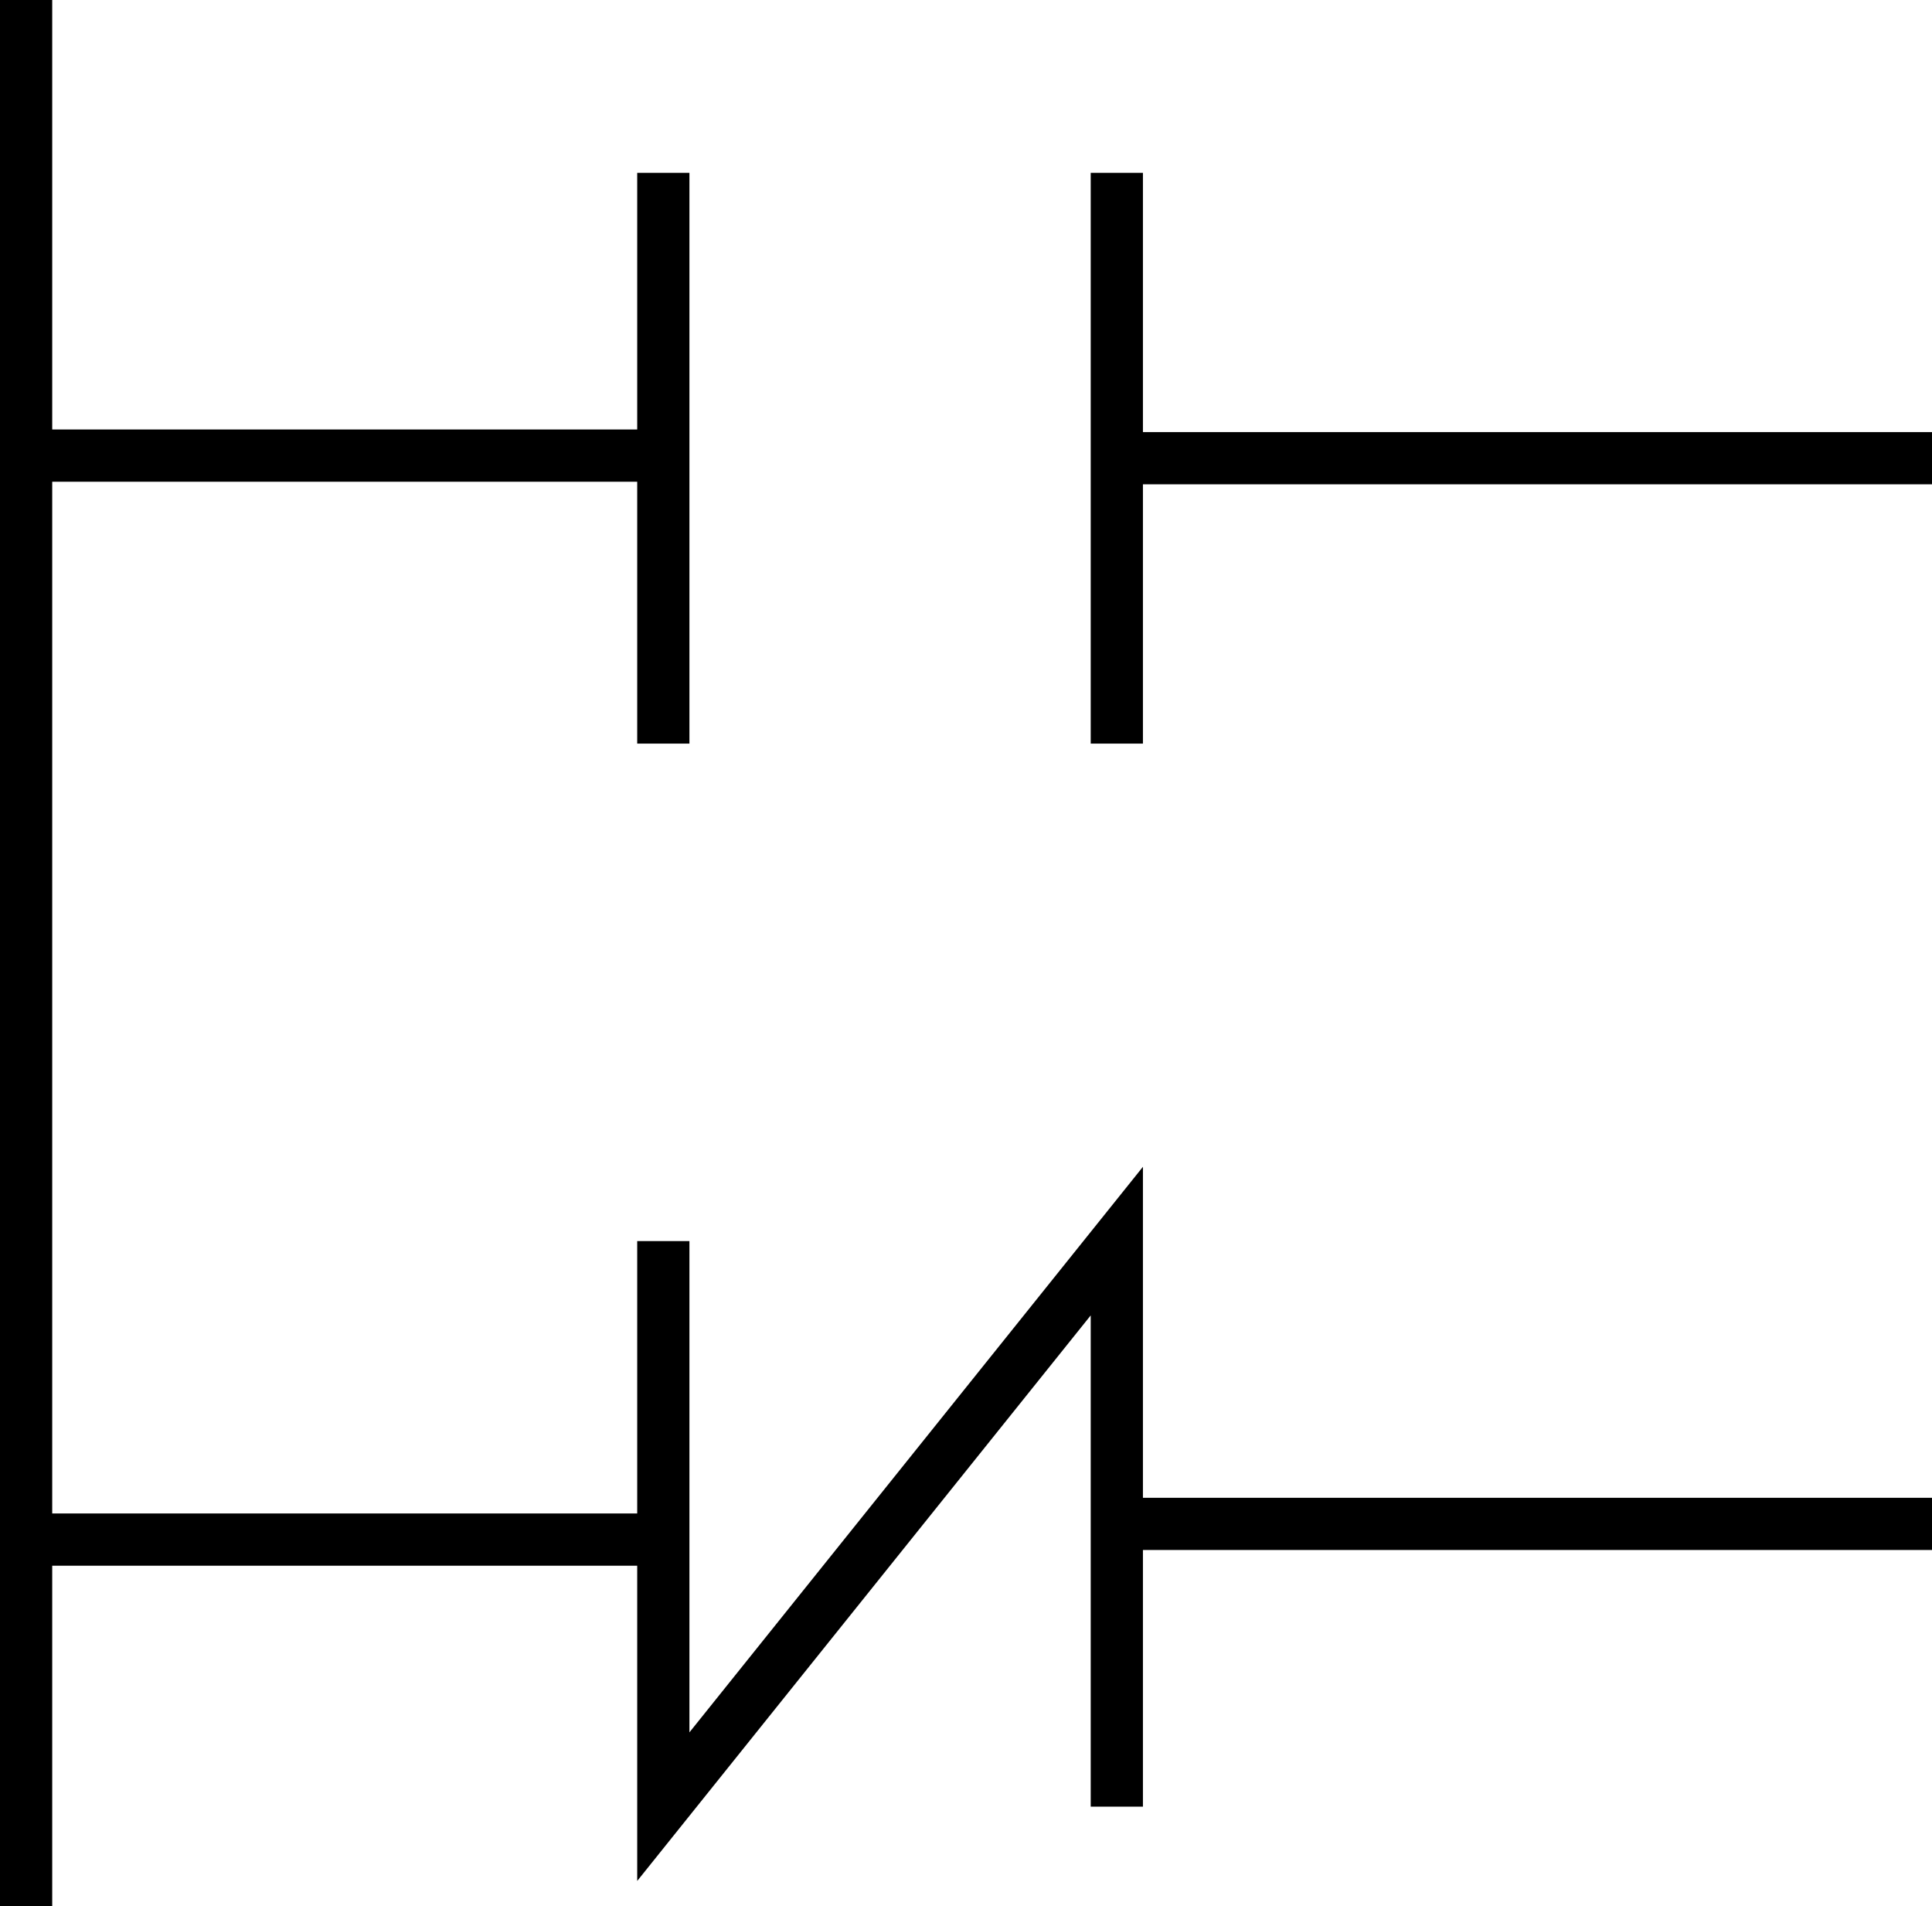 <svg width="148" height="146" viewBox="0 0 148 146" fill="none" xmlns="http://www.w3.org/2000/svg">
<path d="M2 0V34.896M2 146V117.923M2 34.896H50.813V13.236V56.956M2 34.896V117.923M2 117.923H50.813V95.06V138.379L85.554 95.06V116.72M85.554 13.236V35.096M85.554 56.956V35.096M85.554 138.379V116.72M85.554 116.72H148M85.554 35.096H148" stroke="black" stroke-width="4"/>
</svg>
